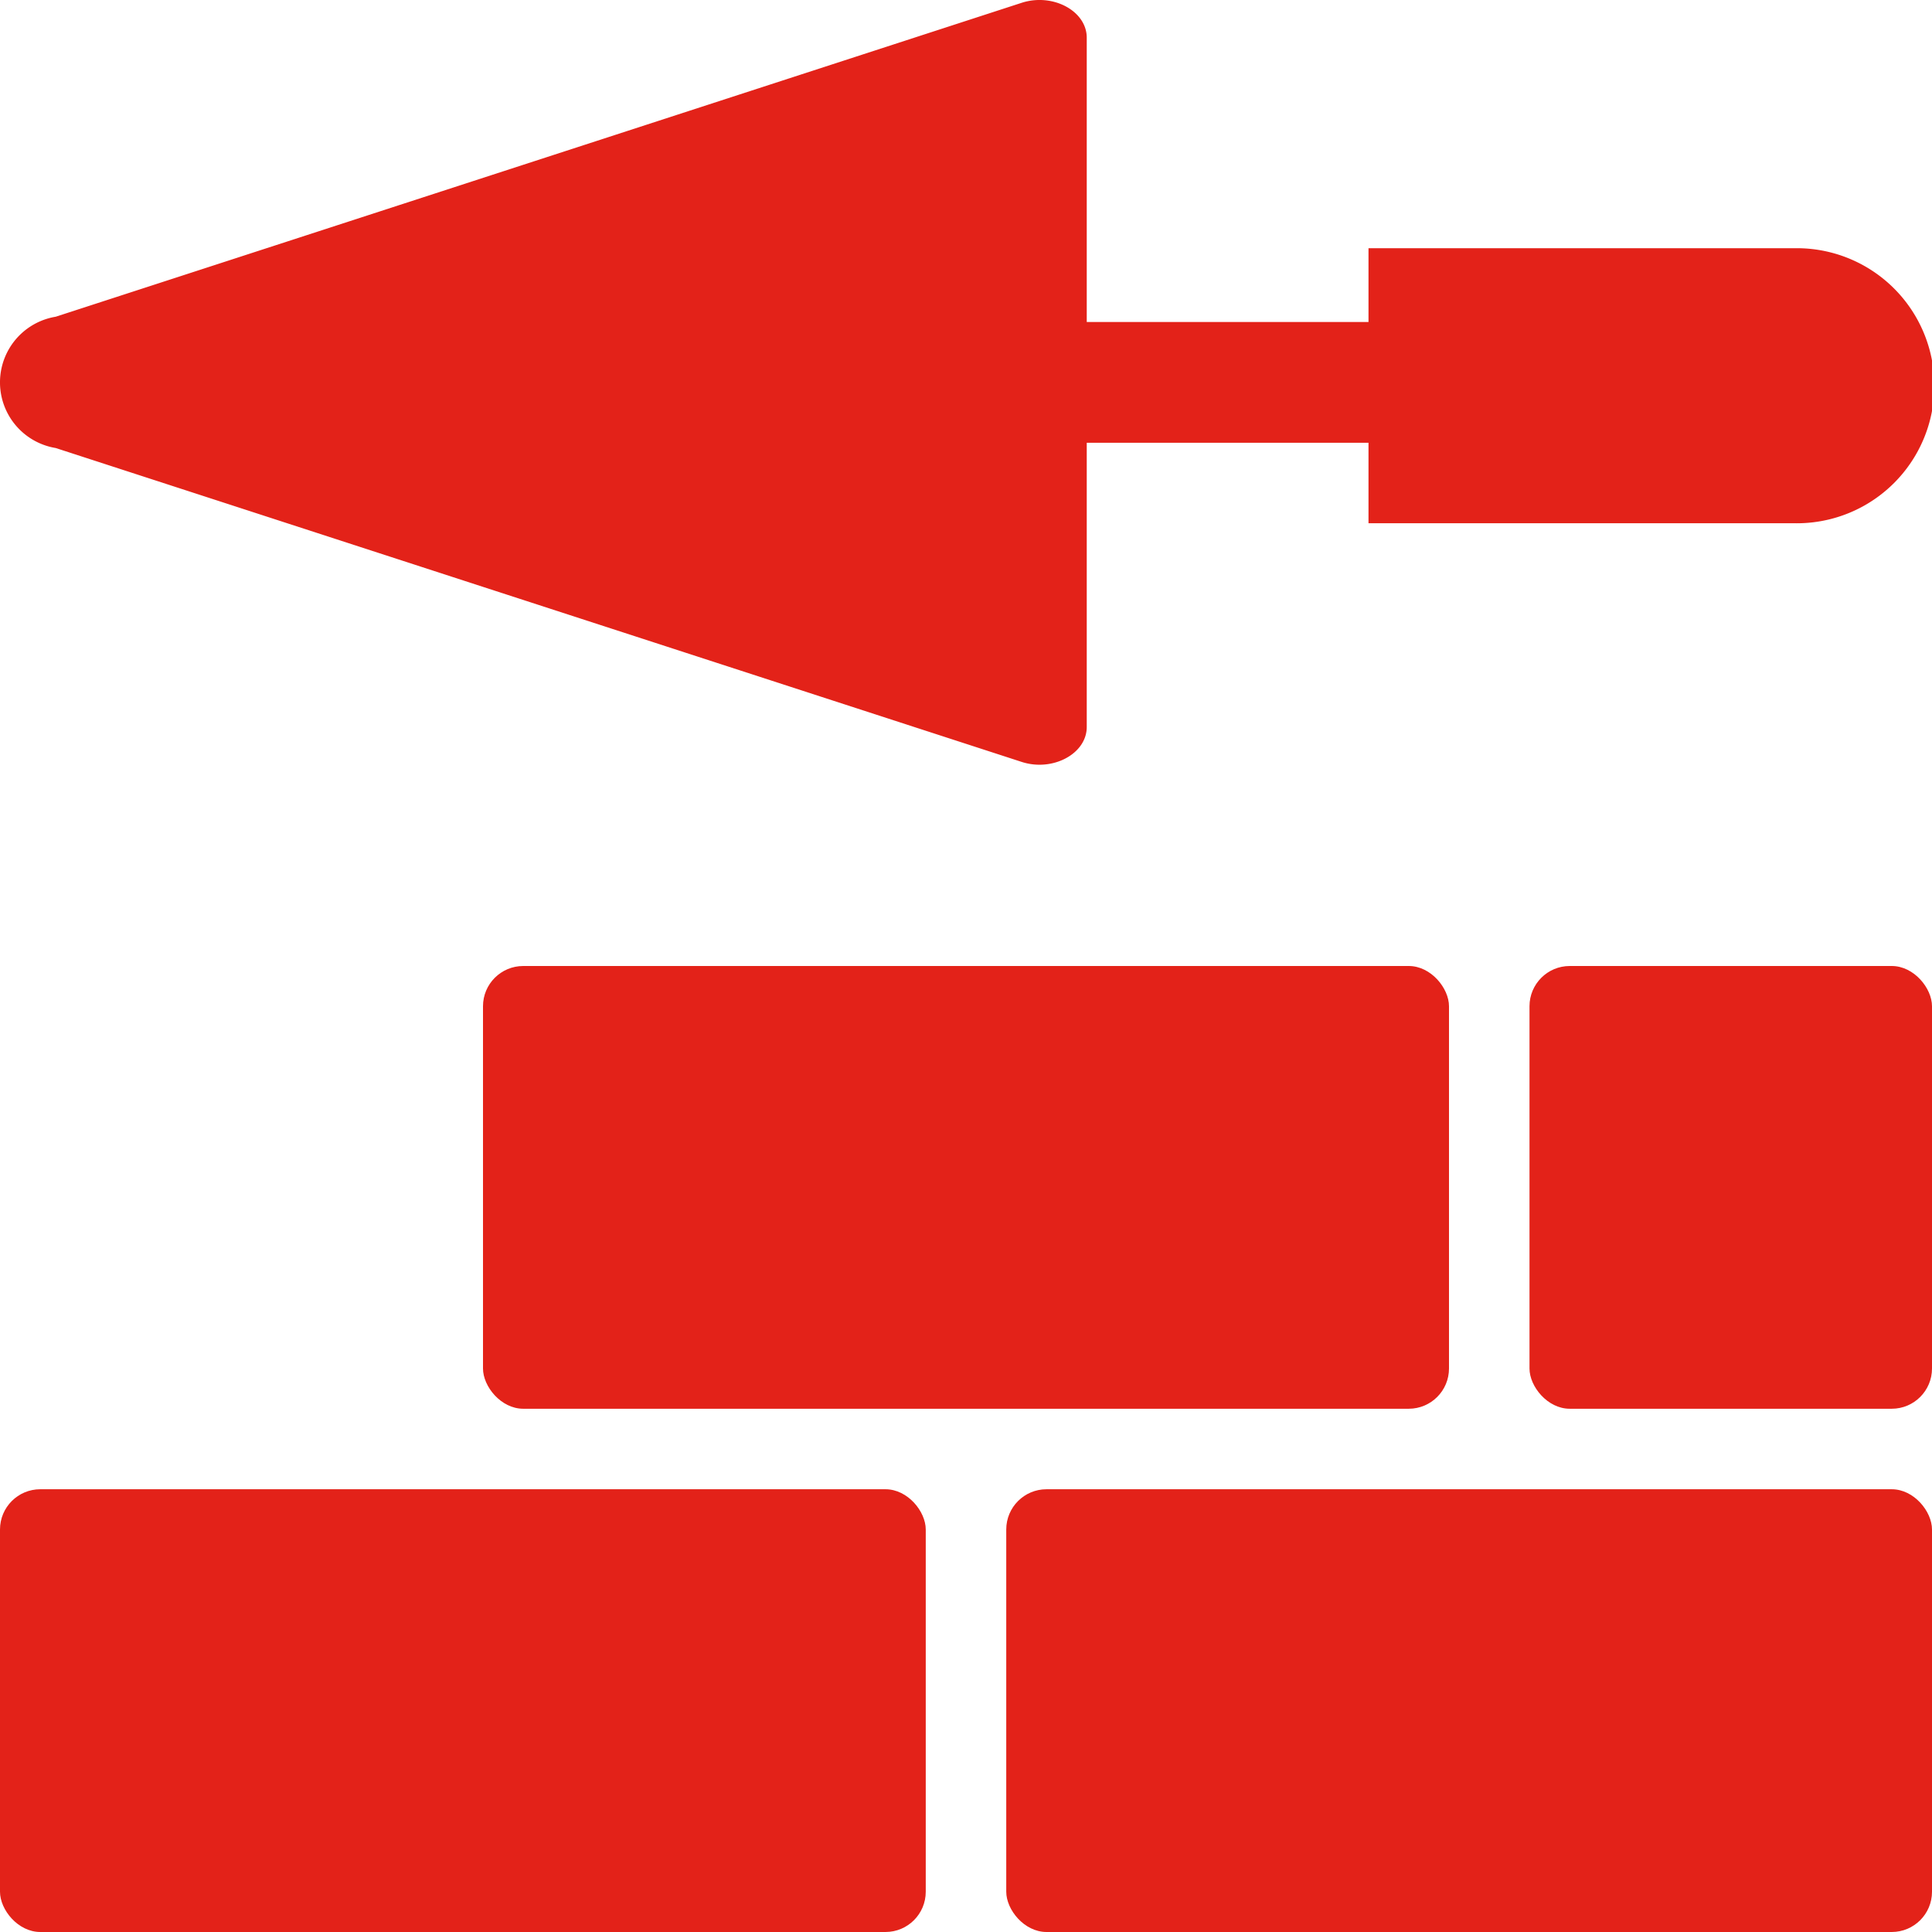 <svg fill="#E32219" xmlns="http://www.w3.org/2000/svg" viewBox="0 0 48 48" x="0px" y="0px"><title>Asset 400</title><g data-name="Layer 2"><g><path d="M1.384,11.131l8.509,2.765,15.489,5.033c.772.251,1.618-.202,1.618-.867V11h7v2H44.583a3.417,3.417,0,1,0,0-6.833H34V8H27V.937c0-.665-.845-1.118-1.618-.867L9.893,5.104,1.384,7.869A1.653,1.653,0,0,0,1.384,11.131Z"></path><rect x="25" y="37" width="23" height="11" rx="1" ry="1"></rect><rect x="12" y="24" width="24" height="11" rx="1" ry="1"></rect><rect y="37" width="23" height="11" rx="1" ry="1"></rect><rect x="38" y="24" width="10" height="11" rx="1" ry="1"></rect></g></g></svg>